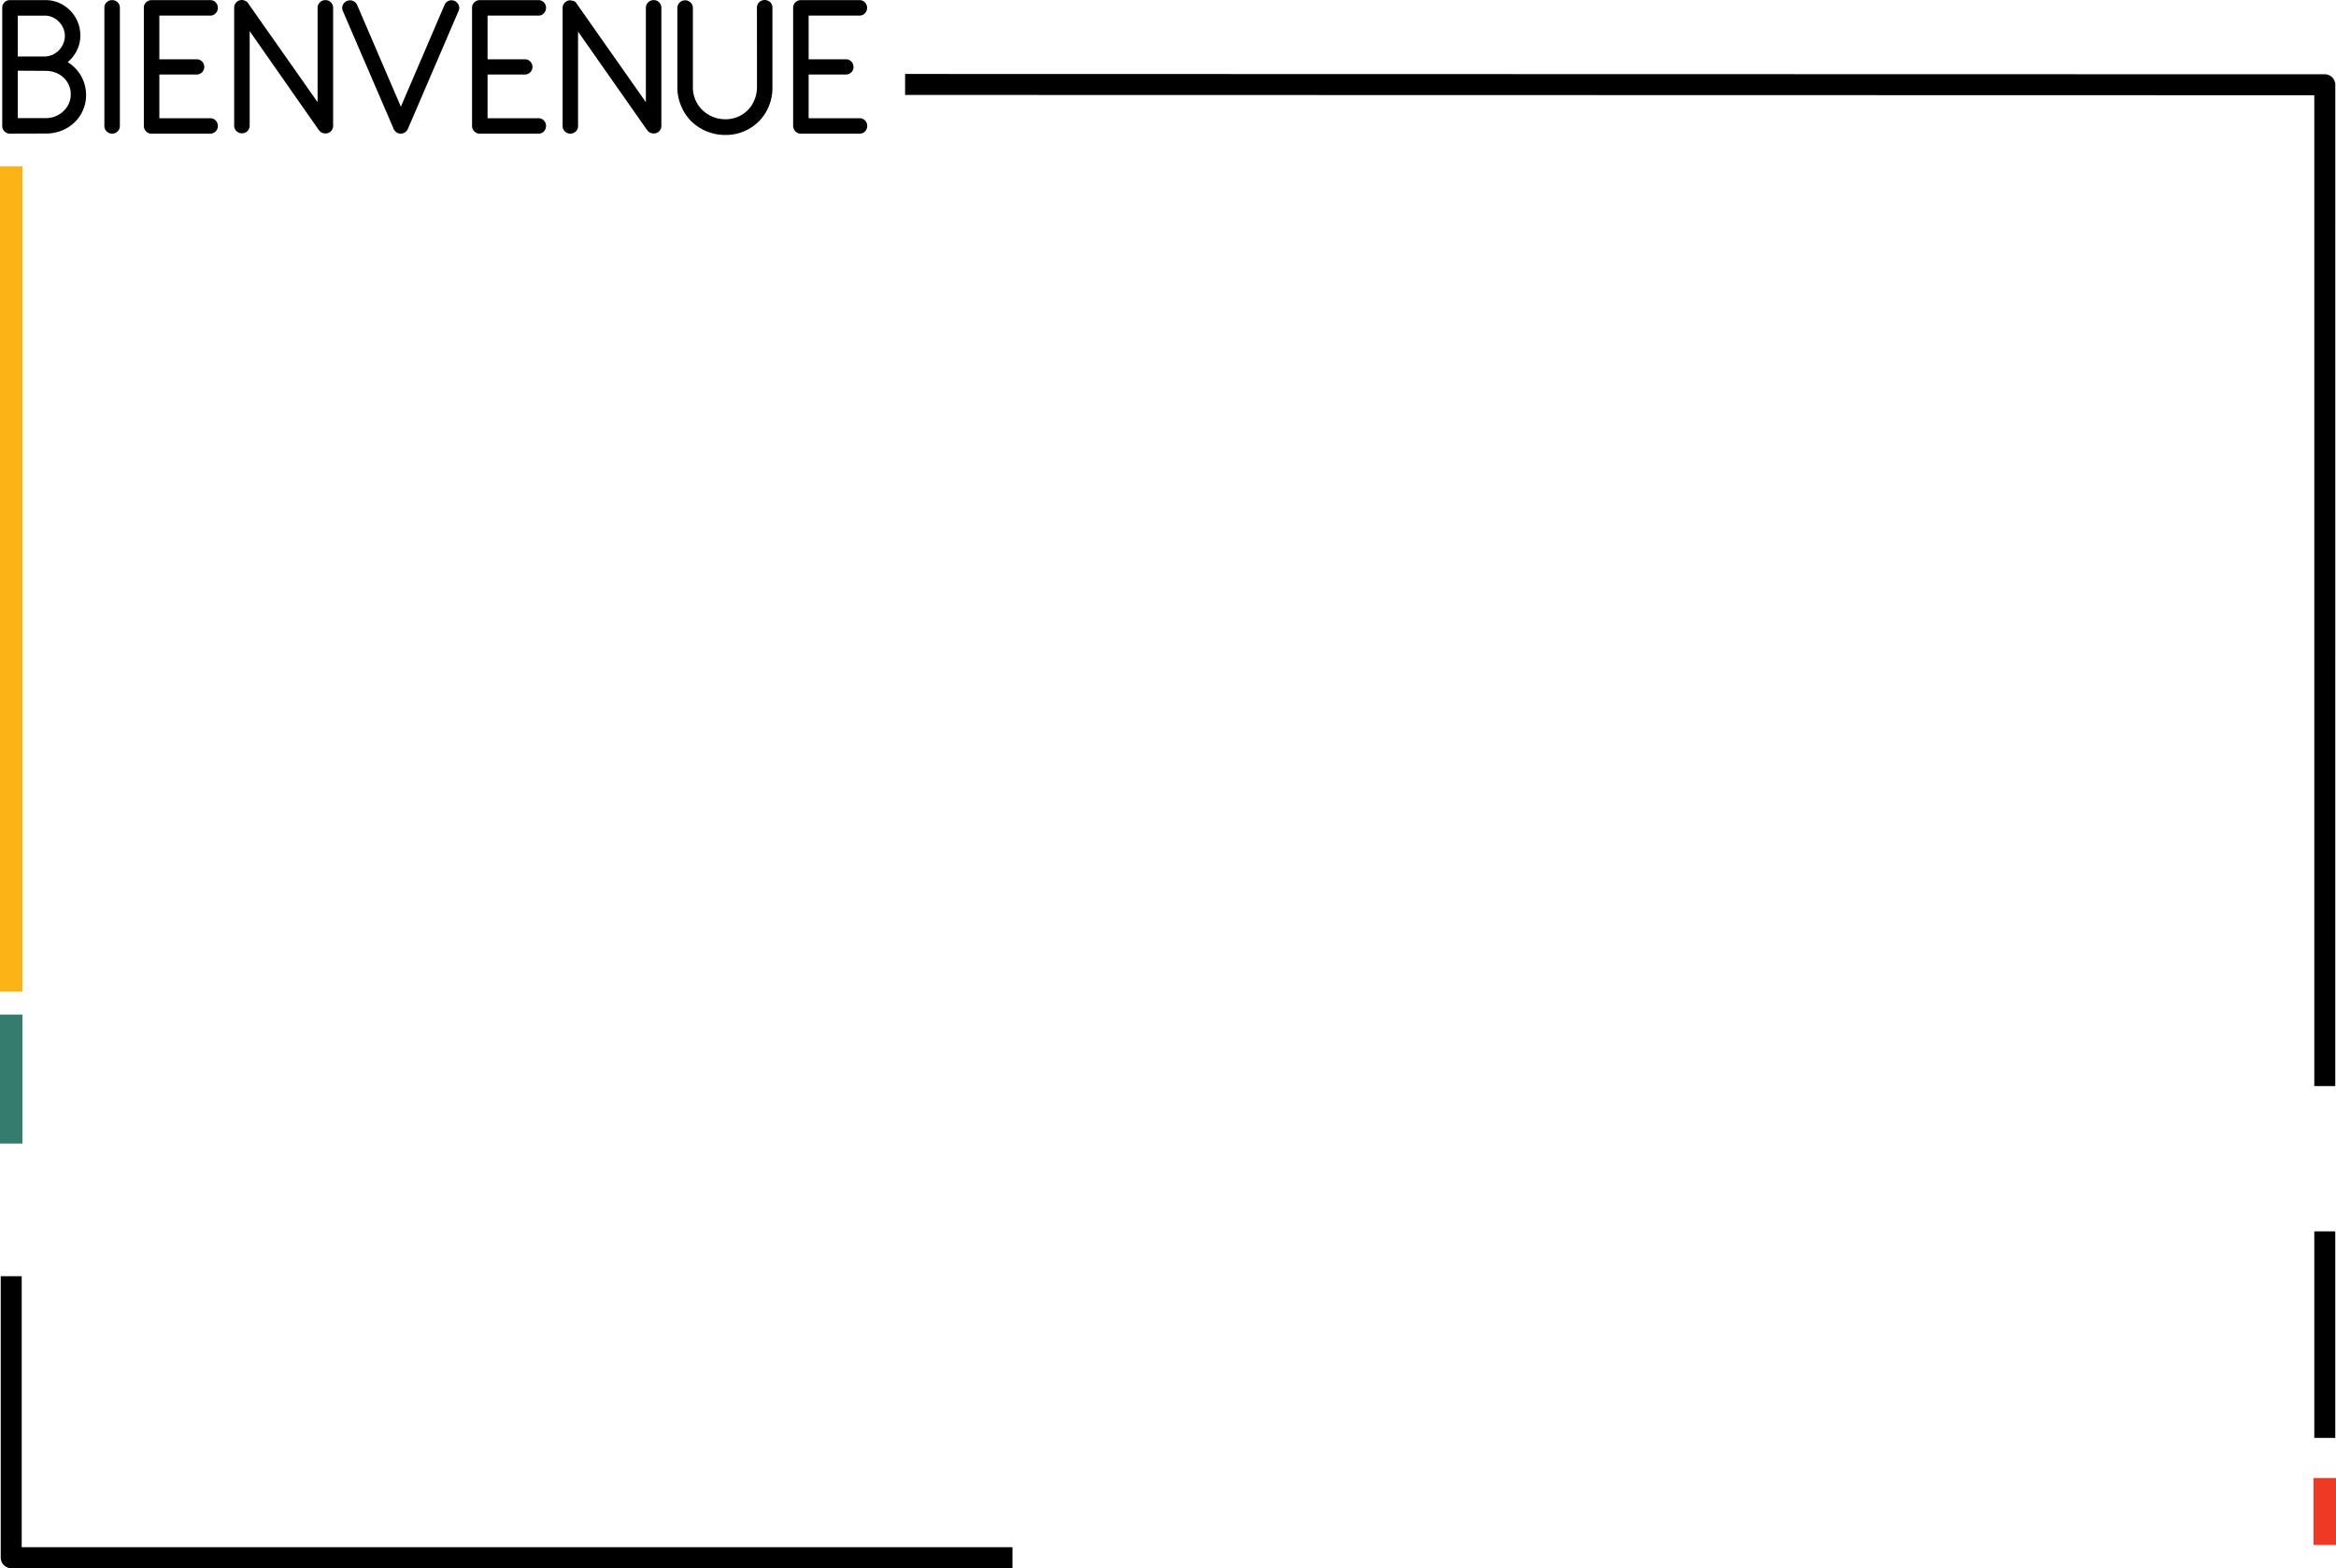 <svg id="Calque_1" data-name="Calque 1" xmlns="http://www.w3.org/2000/svg" viewBox="0 0 891 598.09"><defs><style>.cls-1{isolation:isolate;}.cls-2{fill:none;stroke:#000;}.cls-3{fill:#fcb316;}.cls-4{fill:#ef3924;}.cls-5{fill:#367c6e;}</style></defs><title>welcome_registration_frame</title><g id="BIENVENUE" class="cls-1"><g class="cls-1"><path d="M-279.47,131a2.39,2.39,0,0,1-1.74-.7,2.31,2.31,0,0,1-.72-1.72V83.5a2.31,2.31,0,0,1,.72-1.74,2.46,2.46,0,0,1,1.74-.68H-266a12.27,12.27,0,0,1,5,1,13.42,13.42,0,0,1,4.1,2.79A12.83,12.83,0,0,1-254.14,89a12.89,12.89,0,0,1,1,5,12.28,12.28,0,0,1-1.42,5.87,13.1,13.1,0,0,1-3.8,4.42,14.33,14.33,0,0,1,3,2.19,14.06,14.06,0,0,1,2.34,2.88,14.79,14.79,0,0,1,1.52,3.47,14.15,14.15,0,0,1,.55,3.94,13.71,13.71,0,0,1-1.16,5.64,13.81,13.81,0,0,1-3.13,4.48,14.65,14.65,0,0,1-4.69,3,15.5,15.5,0,0,1-5.77,1.07ZM-277,86v16.58h10.65a8,8,0,0,0,3.32-.7,8.56,8.56,0,0,0,2.63-1.87,8.74,8.74,0,0,0,1.73-2.68,7.92,7.92,0,0,0,.63-3.1,7.82,7.82,0,0,0-.63-3.08,8.4,8.4,0,0,0-1.73-2.63,8.38,8.38,0,0,0-2.6-1.83,7.52,7.52,0,0,0-3.23-.69Zm0,21v19.08h11.2a10,10,0,0,0,4-.78,10,10,0,0,0,3.16-2.09,9.7,9.7,0,0,0,2.09-3,9.06,9.06,0,0,0,.76-3.69,9.1,9.1,0,0,0-.76-3.72,9.19,9.19,0,0,0-2.11-3,9.52,9.52,0,0,0-3.19-2,11,11,0,0,0-4-.73Z" transform="translate(283.28 -80.54)"/><path d="M-238.06,128.58a2.31,2.31,0,0,1-.72,1.72,2.39,2.39,0,0,1-1.73.7,2.39,2.39,0,0,1-1.74-.7,2.31,2.31,0,0,1-.72-1.72V83.5a2.31,2.31,0,0,1,.72-1.74,2.46,2.46,0,0,1,1.74-.68,2.45,2.45,0,0,1,1.73.68,2.31,2.31,0,0,1,.72,1.74Z" transform="translate(283.28 -80.54)"/><path d="M-225.65,131a2.29,2.29,0,0,1-1.64-.8,2.55,2.55,0,0,1-.63-1.74V83.54a2.3,2.3,0,0,1,.75-1.78,2.56,2.56,0,0,1,1.79-.68h22.27a2.31,2.31,0,0,1,1.71.7,2.38,2.38,0,0,1,.71,1.76,2.39,2.39,0,0,1-.71,1.73,2.29,2.29,0,0,1-1.71.72H-223v17.67h14.66a2.26,2.26,0,0,1,1.76.68,2.41,2.41,0,0,1,.7,1.74,2.27,2.27,0,0,1-.7,1.7,2.45,2.45,0,0,1-1.76.68H-223v17.67h19.89a2.31,2.31,0,0,1,1.71.7,2.32,2.32,0,0,1,.71,1.71,2.44,2.44,0,0,1-.71,1.78,2.15,2.15,0,0,1-1.71.68Z" transform="translate(283.28 -80.54)"/><path d="M-190,81.39h.08a.23.23,0,0,0,.12.12h0l.08,0a.1.1,0,0,1,.08,0,.22.22,0,0,1,.16.08,2.11,2.11,0,0,1,.66.81l27.18,38.69V83.54a2.37,2.37,0,0,1,.72-1.74,2.43,2.43,0,0,1,1.78-.72,2.27,2.27,0,0,1,1.73.72,2.42,2.42,0,0,1,.69,1.74v45a2.31,2.31,0,0,1-.57,1.56,2.37,2.37,0,0,1-1.42.82,1.89,1.89,0,0,1-.47,0,2.49,2.49,0,0,1-1.83-.74l-.16-.23-.12-.12-27.26-39v37.63a2.31,2.31,0,0,1-.72,1.72,2.39,2.39,0,0,1-1.73.7,2.39,2.39,0,0,1-1.74-.7,2.31,2.31,0,0,1-.72-1.72v-45a2.31,2.31,0,0,1,.72-1.72,2.39,2.39,0,0,1,1.74-.7h.19a3.54,3.54,0,0,1,.74.23Z" transform="translate(283.28 -80.54)"/><path d="M-152.06,84.51a2.18,2.18,0,0,1,0-1.85,2.37,2.37,0,0,1,1.36-1.31,2.39,2.39,0,0,1,1.84,0,2.37,2.37,0,0,1,1.36,1.33l17.12,39.82,17.09-39.82A2.45,2.45,0,0,1-112,81.33a2.33,2.33,0,0,1,1.83,0,2.44,2.44,0,0,1,1.35,1.31,2.14,2.14,0,0,1,0,1.85l-19.34,45a2.56,2.56,0,0,1-1,1.17,2.42,2.42,0,0,1-1.4.35,2.5,2.5,0,0,1-1.23-.41,2.42,2.42,0,0,1-.88-1.11Z" transform="translate(283.28 -80.54)"/><path d="M-100.47,131a2.29,2.29,0,0,1-1.63-.8,2.55,2.55,0,0,1-.63-1.74V83.54a2.33,2.33,0,0,1,.74-1.78,2.6,2.6,0,0,1,1.8-.68h22.27a2.32,2.32,0,0,1,1.71.7,2.37,2.37,0,0,1,.7,1.76,2.39,2.39,0,0,1-.7,1.73,2.3,2.3,0,0,1-1.71.72H-97.81v17.67h14.66a2.26,2.26,0,0,1,1.76.68,2.45,2.45,0,0,1,.7,1.74,2.31,2.31,0,0,1-.7,1.7,2.45,2.45,0,0,1-1.76.68H-97.81v17.67h19.89a2.32,2.32,0,0,1,1.71.7,2.31,2.31,0,0,1,.7,1.71,2.44,2.44,0,0,1-.7,1.78,2.16,2.16,0,0,1-1.71.68Z" transform="translate(283.28 -80.54)"/><path d="M-64.78,81.39h.08a.25.25,0,0,0,.11.12h0l.08,0a.1.1,0,0,1,.08,0,.19.19,0,0,1,.15.08,2,2,0,0,1,.67.81l27.18,38.69V83.54a2.37,2.37,0,0,1,.72-1.74,2.41,2.41,0,0,1,1.78-.72,2.27,2.27,0,0,1,1.73.72,2.41,2.41,0,0,1,.68,1.74v45a2.3,2.3,0,0,1-.56,1.56,2.37,2.37,0,0,1-1.42.82,1.89,1.89,0,0,1-.47,0,2.53,2.53,0,0,1-1.84-.74l-.15-.23-.12-.12L-63.3,91v37.63A2.31,2.31,0,0,1-64,130.3a2.39,2.39,0,0,1-1.74.7,2.39,2.39,0,0,1-1.73-.7,2.31,2.31,0,0,1-.72-1.72v-45a2.31,2.31,0,0,1,.72-1.72,2.39,2.39,0,0,1,1.73-.7h.2a3.54,3.54,0,0,1,.74.23Z" transform="translate(283.28 -80.54)"/><path d="M5.93,83.46a2.31,2.31,0,0,1,.72-1.72,2.52,2.52,0,0,1,3.49,0,2.33,2.33,0,0,1,.7,1.72V114a17.85,17.85,0,0,1-1.31,6.82,17.08,17.08,0,0,1-3.62,5.56,17.34,17.34,0,0,1-5.5,3.74,17.13,17.13,0,0,1-7,1.39,17.78,17.78,0,0,1-7.08-1.39,18.07,18.07,0,0,1-5.66-3.74A17.13,17.13,0,0,1-23,120.78,17.17,17.17,0,0,1-24.42,114V83.62a2.32,2.32,0,0,1,.73-1.76,2.37,2.37,0,0,1,1.73-.7,2.41,2.41,0,0,1,1.74.7,2.35,2.35,0,0,1,.72,1.75v30.2a12.66,12.66,0,0,0,1,5,12.52,12.52,0,0,0,2.73,4,12.69,12.69,0,0,0,4.1,2.71,13,13,0,0,0,5.09,1,12.45,12.45,0,0,0,5-1,12.36,12.36,0,0,0,3.94-2.69,12.29,12.29,0,0,0,2.59-4,13.45,13.45,0,0,0,1-4.89Z" transform="translate(283.28 -80.54)"/><path d="M22,131a2.29,2.29,0,0,1-1.63-.8,2.55,2.55,0,0,1-.63-1.74V83.54a2.33,2.33,0,0,1,.74-1.78,2.58,2.58,0,0,1,1.8-.68H44.54a2.32,2.32,0,0,1,1.71.7,2.52,2.52,0,0,1,0,3.49,2.3,2.3,0,0,1-1.71.72H24.65v17.67H39.31a2.23,2.23,0,0,1,1.75.68,2.42,2.42,0,0,1,.71,1.74,2.28,2.28,0,0,1-.71,1.7,2.41,2.41,0,0,1-1.75.68H24.65v17.67H44.54A2.39,2.39,0,0,1,47,128.54a2.44,2.44,0,0,1-.7,1.78,2.16,2.16,0,0,1-1.71.68Z" transform="translate(283.28 -80.54)"/></g><g class="cls-1"><path class="cls-2" d="M-279.47,131a2.39,2.39,0,0,1-1.74-.7,2.31,2.31,0,0,1-.72-1.72V83.5a2.31,2.31,0,0,1,.72-1.74,2.46,2.46,0,0,1,1.74-.68H-266a12.27,12.27,0,0,1,5,1,13.42,13.42,0,0,1,4.1,2.79A12.83,12.83,0,0,1-254.14,89a12.89,12.89,0,0,1,1,5,12.28,12.28,0,0,1-1.42,5.87,13.1,13.1,0,0,1-3.8,4.42,14.33,14.33,0,0,1,3,2.19,14.06,14.06,0,0,1,2.34,2.88,14.79,14.79,0,0,1,1.52,3.47,14.15,14.15,0,0,1,.55,3.94,13.71,13.71,0,0,1-1.16,5.64,13.81,13.81,0,0,1-3.13,4.48,14.65,14.65,0,0,1-4.69,3,15.5,15.5,0,0,1-5.77,1.07ZM-277,86v16.58h10.65a8,8,0,0,0,3.32-.7,8.56,8.56,0,0,0,2.63-1.87,8.74,8.74,0,0,0,1.73-2.68,7.92,7.92,0,0,0,.63-3.1,7.82,7.82,0,0,0-.63-3.08,8.4,8.4,0,0,0-1.73-2.63,8.38,8.38,0,0,0-2.6-1.83,7.52,7.52,0,0,0-3.23-.69Zm0,21v19.08h11.2a10,10,0,0,0,4-.78,10,10,0,0,0,3.16-2.09,9.7,9.7,0,0,0,2.09-3,9.06,9.06,0,0,0,.76-3.69,9.1,9.1,0,0,0-.76-3.72,9.19,9.19,0,0,0-2.11-3,9.52,9.52,0,0,0-3.19-2,11,11,0,0,0-4-.73Z" transform="translate(283.28 -80.54)"/><path class="cls-2" d="M-238.06,128.58a2.31,2.31,0,0,1-.72,1.72,2.39,2.39,0,0,1-1.73.7,2.39,2.39,0,0,1-1.74-.7,2.31,2.31,0,0,1-.72-1.72V83.5a2.31,2.31,0,0,1,.72-1.74,2.46,2.46,0,0,1,1.74-.68,2.45,2.45,0,0,1,1.73.68,2.31,2.31,0,0,1,.72,1.74Z" transform="translate(283.28 -80.54)"/><path class="cls-2" d="M-225.65,131a2.29,2.29,0,0,1-1.64-.8,2.55,2.55,0,0,1-.63-1.74V83.54a2.3,2.3,0,0,1,.75-1.78,2.56,2.56,0,0,1,1.79-.68h22.27a2.31,2.31,0,0,1,1.71.7,2.38,2.38,0,0,1,.71,1.76,2.39,2.39,0,0,1-.71,1.73,2.29,2.29,0,0,1-1.71.72H-223v17.67h14.66a2.26,2.26,0,0,1,1.76.68,2.41,2.41,0,0,1,.7,1.74,2.27,2.27,0,0,1-.7,1.7,2.45,2.45,0,0,1-1.76.68H-223v17.67h19.89a2.31,2.31,0,0,1,1.71.7,2.32,2.32,0,0,1,.71,1.71,2.44,2.44,0,0,1-.71,1.78,2.15,2.15,0,0,1-1.71.68Z" transform="translate(283.28 -80.54)"/><path class="cls-2" d="M-190,81.39h.08a.23.23,0,0,0,.12.12h0l.08,0a.1.1,0,0,1,.08,0,.22.22,0,0,1,.16.08,2.11,2.11,0,0,1,.66.81l27.18,38.69V83.54a2.37,2.37,0,0,1,.72-1.74,2.43,2.43,0,0,1,1.78-.72,2.27,2.27,0,0,1,1.73.72,2.42,2.42,0,0,1,.69,1.74v45a2.31,2.31,0,0,1-.57,1.56,2.37,2.37,0,0,1-1.42.82,1.89,1.89,0,0,1-.47,0,2.49,2.49,0,0,1-1.83-.74l-.16-.23-.12-.12-27.26-39v37.63a2.31,2.31,0,0,1-.72,1.72,2.39,2.39,0,0,1-1.73.7,2.39,2.39,0,0,1-1.74-.7,2.31,2.31,0,0,1-.72-1.72v-45a2.31,2.31,0,0,1,.72-1.72,2.39,2.39,0,0,1,1.74-.7h.19a3.54,3.54,0,0,1,.74.23Z" transform="translate(283.28 -80.54)"/><path class="cls-2" d="M-152.06,84.51a2.18,2.18,0,0,1,0-1.85,2.37,2.37,0,0,1,1.36-1.31,2.39,2.39,0,0,1,1.84,0,2.37,2.37,0,0,1,1.36,1.33l17.12,39.82,17.09-39.82A2.45,2.45,0,0,1-112,81.33a2.33,2.33,0,0,1,1.83,0,2.44,2.44,0,0,1,1.35,1.31,2.14,2.14,0,0,1,0,1.85l-19.34,45a2.56,2.56,0,0,1-1,1.17,2.42,2.42,0,0,1-1.4.35,2.5,2.5,0,0,1-1.23-.41,2.42,2.42,0,0,1-.88-1.11Z" transform="translate(283.28 -80.54)"/><path class="cls-2" d="M-100.47,131a2.29,2.29,0,0,1-1.63-.8,2.55,2.55,0,0,1-.63-1.74V83.54a2.33,2.33,0,0,1,.74-1.78,2.6,2.6,0,0,1,1.8-.68h22.27a2.32,2.32,0,0,1,1.71.7,2.37,2.37,0,0,1,.7,1.76,2.39,2.39,0,0,1-.7,1.73,2.3,2.3,0,0,1-1.71.72H-97.81v17.67h14.66a2.26,2.26,0,0,1,1.76.68,2.45,2.45,0,0,1,.7,1.74,2.31,2.31,0,0,1-.7,1.7,2.45,2.45,0,0,1-1.76.68H-97.81v17.67h19.89a2.32,2.32,0,0,1,1.71.7,2.31,2.31,0,0,1,.7,1.71,2.44,2.44,0,0,1-.7,1.78,2.16,2.16,0,0,1-1.71.68Z" transform="translate(283.28 -80.54)"/><path class="cls-2" d="M-64.78,81.39h.08a.25.25,0,0,0,.11.12h0l.08,0a.1.1,0,0,1,.08,0,.19.19,0,0,1,.15.08,2,2,0,0,1,.67.81l27.18,38.69V83.54a2.37,2.37,0,0,1,.72-1.74,2.41,2.41,0,0,1,1.78-.72,2.27,2.27,0,0,1,1.73.72,2.41,2.41,0,0,1,.68,1.74v45a2.3,2.3,0,0,1-.56,1.56,2.37,2.37,0,0,1-1.42.82,1.89,1.89,0,0,1-.47,0,2.53,2.53,0,0,1-1.84-.74l-.15-.23-.12-.12L-63.3,91v37.63A2.31,2.31,0,0,1-64,130.3a2.39,2.39,0,0,1-1.74.7,2.39,2.39,0,0,1-1.73-.7,2.31,2.31,0,0,1-.72-1.72v-45a2.31,2.31,0,0,1,.72-1.72,2.39,2.39,0,0,1,1.73-.7h.2a3.54,3.54,0,0,1,.74.23Z" transform="translate(283.28 -80.54)"/><path class="cls-2" d="M5.93,83.46a2.31,2.31,0,0,1,.72-1.72,2.52,2.52,0,0,1,3.49,0,2.33,2.33,0,0,1,.7,1.72V114a17.85,17.85,0,0,1-1.31,6.82,17.08,17.08,0,0,1-3.62,5.56,17.34,17.34,0,0,1-5.5,3.74,17.13,17.13,0,0,1-7,1.39,17.78,17.78,0,0,1-7.08-1.39,18.07,18.07,0,0,1-5.66-3.74A17.13,17.13,0,0,1-23,120.78,17.17,17.17,0,0,1-24.42,114V83.62a2.32,2.32,0,0,1,.73-1.76,2.37,2.37,0,0,1,1.73-.7,2.41,2.41,0,0,1,1.74.7,2.35,2.35,0,0,1,.72,1.75v30.2a12.66,12.66,0,0,0,1,5,12.52,12.52,0,0,0,2.73,4,12.69,12.69,0,0,0,4.1,2.71,13,13,0,0,0,5.09,1,12.45,12.45,0,0,0,5-1,12.36,12.36,0,0,0,3.94-2.69,12.29,12.29,0,0,0,2.59-4,13.45,13.45,0,0,0,1-4.89Z" transform="translate(283.28 -80.54)"/><path class="cls-2" d="M22,131a2.29,2.29,0,0,1-1.63-.8,2.55,2.55,0,0,1-.63-1.74V83.54a2.33,2.33,0,0,1,.74-1.78,2.58,2.58,0,0,1,1.8-.68H44.54a2.32,2.32,0,0,1,1.71.7,2.52,2.52,0,0,1,0,3.49,2.3,2.3,0,0,1-1.71.72H24.65v17.67H39.31a2.23,2.23,0,0,1,1.75.68,2.42,2.42,0,0,1,.71,1.74,2.28,2.28,0,0,1-.71,1.7,2.41,2.41,0,0,1-1.75.68H24.65v17.67H44.54A2.39,2.39,0,0,1,47,128.54a2.44,2.44,0,0,1-.7,1.78,2.16,2.16,0,0,1-1.71.68Z" transform="translate(283.28 -80.54)"/></g></g><rect id="Rectangle_93" data-name="Rectangle 93" class="cls-3" y="63.46" width="8.56" height="314.74"/><rect id="Rectangle_94" data-name="Rectangle 94" class="cls-4" x="882.45" y="563.72" width="8.56" height="25.53"/><rect id="Rectangle_95" data-name="Rectangle 95" class="cls-5" y="386.96" width="8.56" height="49.19"/><rect x="882.72" y="469.64" width="8" height="78.78"/><path d="M607.44,494.77h-8V116.87l-537.5-.12v-8l541.51.12a4,4,0,0,1,4,4Z" transform="translate(283.28 -80.54)"/><path d="M102.9,678.64H-279a4,4,0,0,1-4-4V567.29h8V670.64H102.9Z" transform="translate(283.28 -80.54)"/></svg>